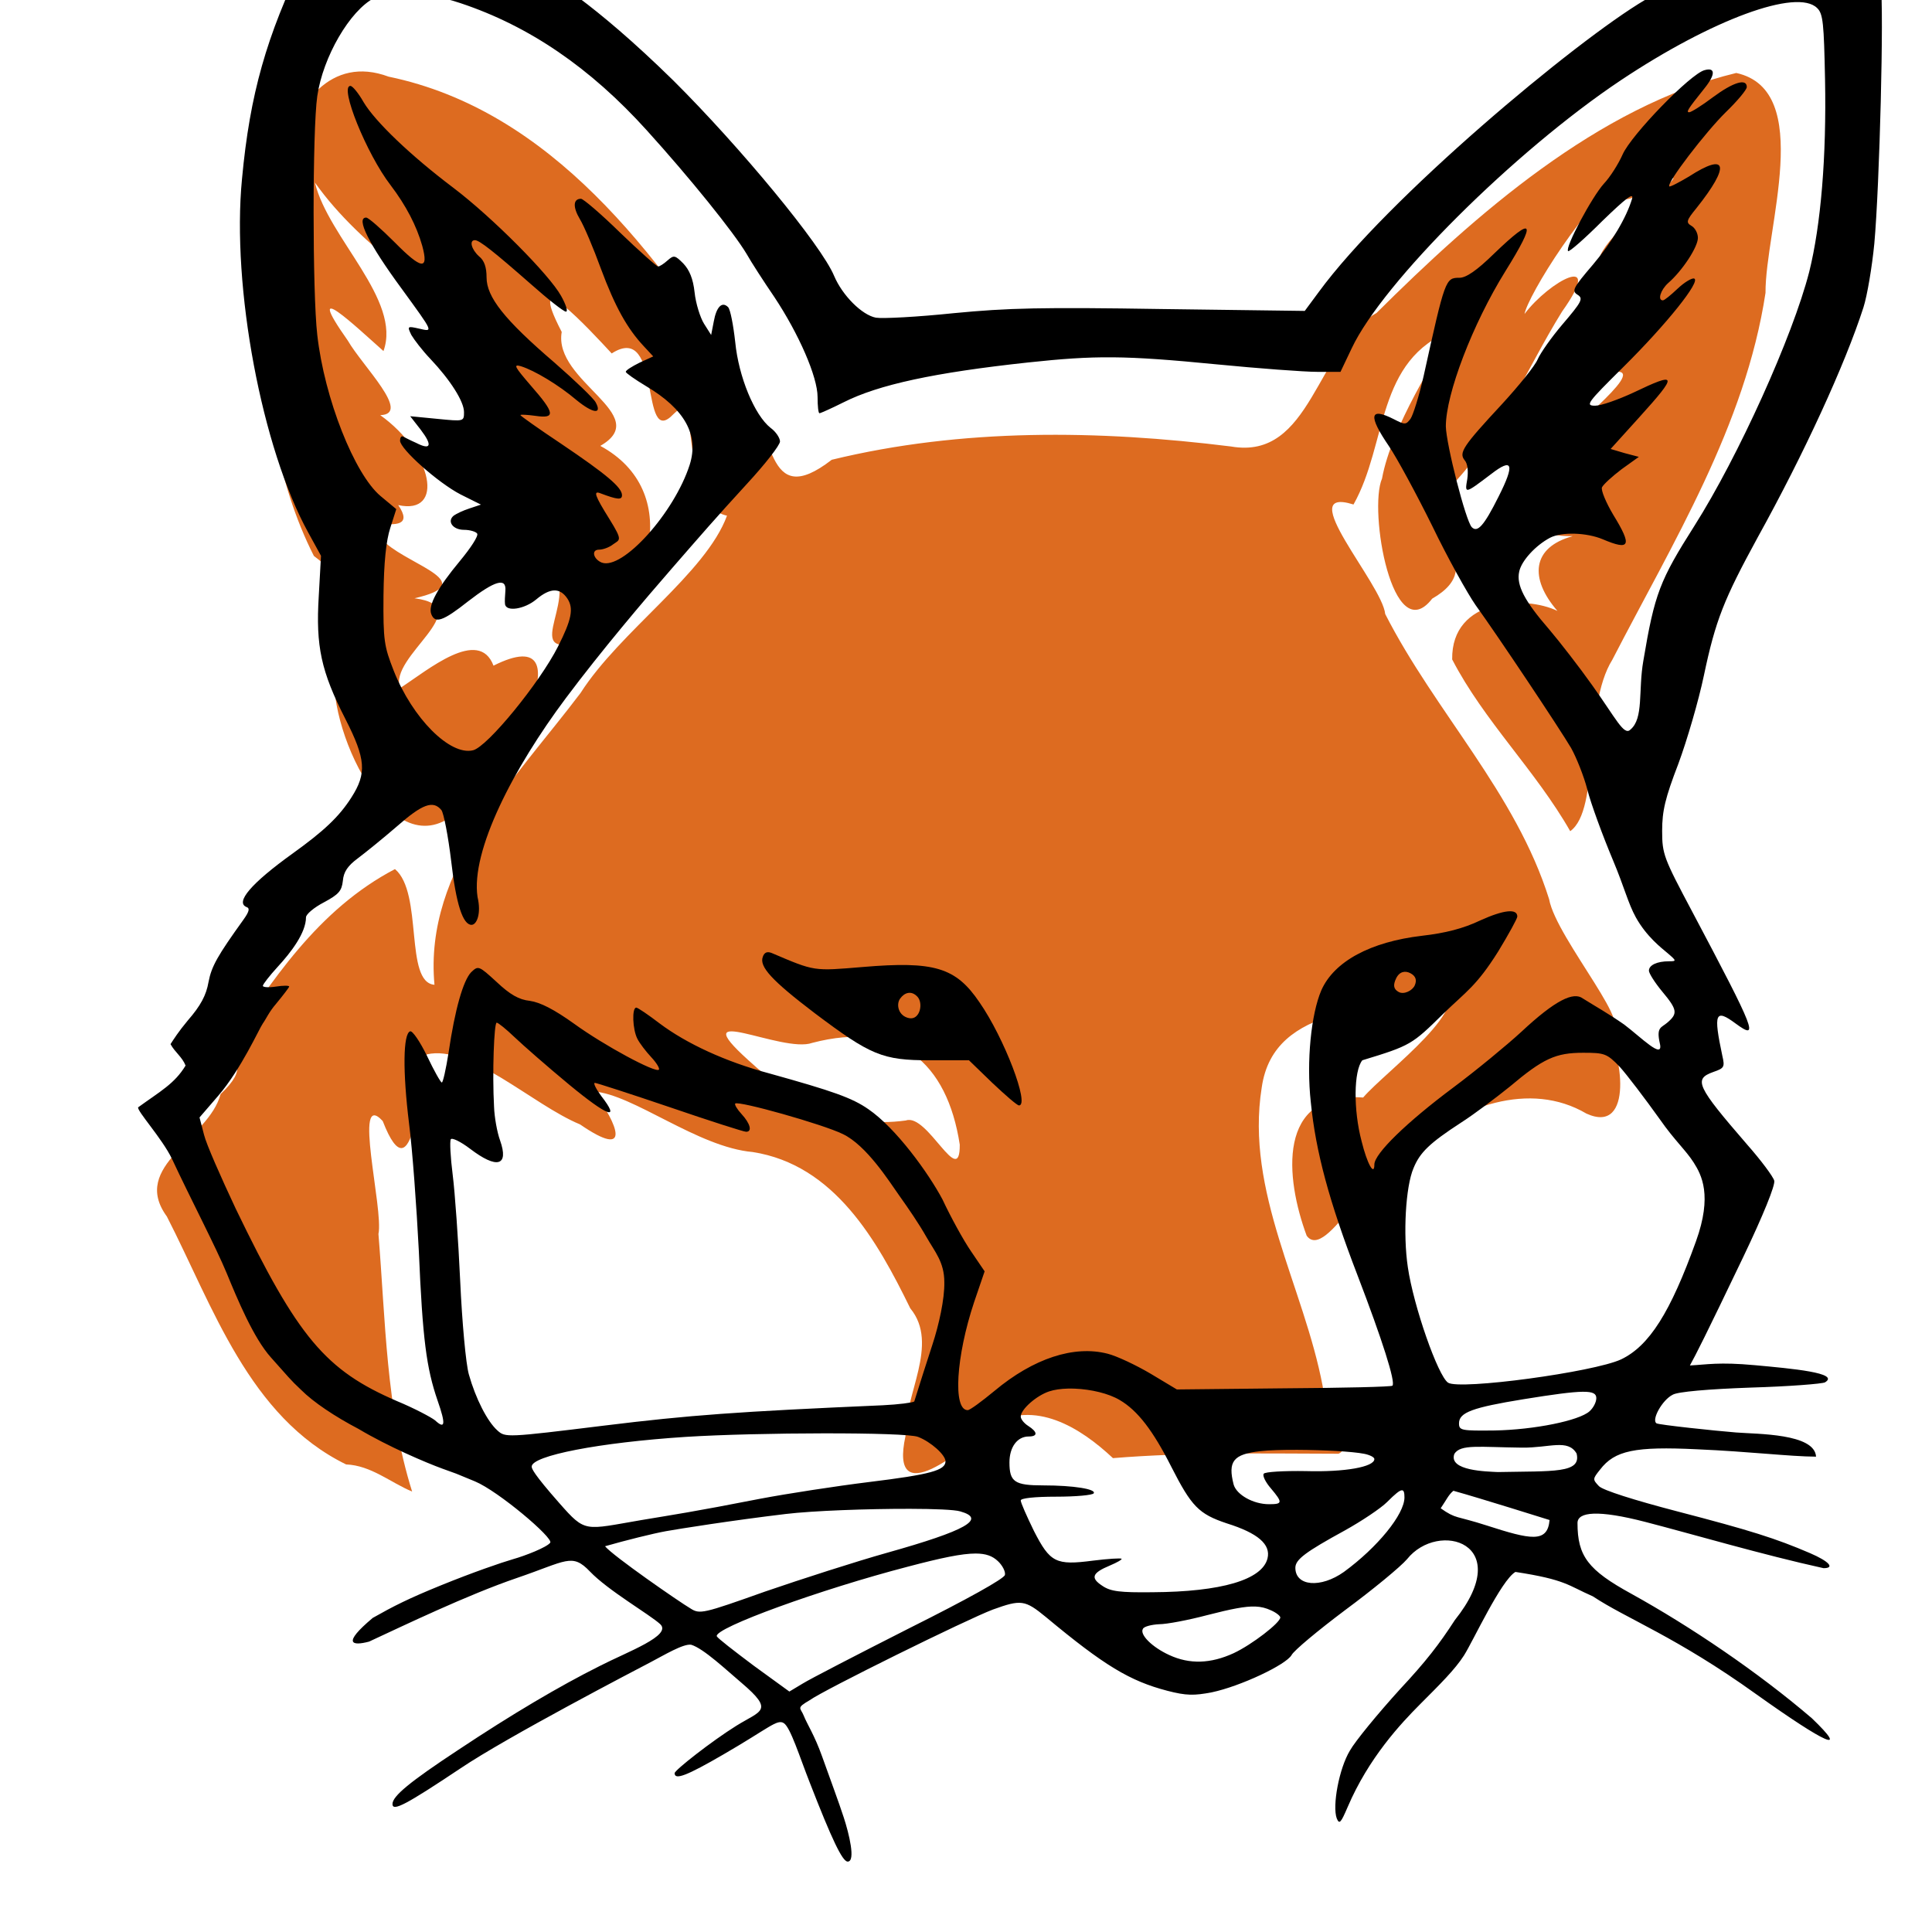 <?xml version="1.0" encoding="UTF-8" standalone="no"?>
<!-- Created with Inkscape (http://www.inkscape.org/) -->

<svg
   xmlns:dc="http://purl.org/dc/elements/1.1/"
   xmlns:cc="http://creativecommons.org/ns#"
   xmlns:rdf="http://www.w3.org/1999/02/22-rdf-syntax-ns#"
   xmlns:svg="http://www.w3.org/2000/svg"
   xmlns="http://www.w3.org/2000/svg"
   xmlns:sodipodi="http://sodipodi.sourceforge.net/DTD/sodipodi-0.dtd"
   xmlns:inkscape="http://www.inkscape.org/namespaces/inkscape"
   width="50"
   height="50"
   viewBox="0 0 13.229 13.229"
   version="1.1"
   id="svg8"
   inkscape:version="0.92.3 (2405546, 2018-03-11)"
   sodipodi:docname="fox.svg">
  <defs
     id="defs2" />
  <sodipodi:namedview
     id="base"
     pagecolor="#ffffff"
     bordercolor="#666666"
     borderopacity="1.0"
     inkscape:pageopacity="0.0"
     inkscape:pageshadow="2"
     inkscape:zoom="15.839192"
     inkscape:cx="32.084792"
     inkscape:cy="23.017905"
     inkscape:document-units="mm"
     inkscape:current-layer="layer1"
     showgrid="false"
     units="px"
     inkscape:window-width="1853"
     inkscape:window-height="1025"
     inkscape:window-x="1433"
     inkscape:window-y="27"
     inkscape:window-maximized="1" />
  <g
     inkscape:label="Layer 1"
     inkscape:groupmode="layer"
     id="layer1"
     transform="translate(0,-283.771)">
    <g
       id="g844"
       transform="matrix(0.112,0,0,0.112,-1.125,271.863)">
      <g
         transform="translate(15.87,-73.327)"
         id="g833">
        <g
           id="layer3"
           inkscape:label="Layer 2"
           style="display:inline">
          <path
             sodipodi:nodetypes="ccccccccccccccccccccccccccccccccccccccccccccccccccccccccccccccccccccccccccccccccccccccc"
             inkscape:connector-curvature="0"
             id="path827"
             d="m 15.336,269.18 c -5.949,-2.916 -8.138,-9.656 -10.96,-15.16 -2.265,-3.106 2.564,-4.723 3.285,-7.483 1.711,-1.608 0.888,-2.087 0.27,-2.604 2.811,-4.278 5.686,-8.691 10.391,-11.151 1.738,1.461 0.562,6.926 2.415,7.073 -0.664,-7.141 4.975,-12.593 8.933,-17.843 2.415,-3.781 7.652,-7.305 8.951,-10.836 -3.032,-0.655 -1.526,-7.997 -3.268,-6.214 -2.113,2.244 -0.641,-5.727 -3.781,-3.705 -1.306,-1.412 -5.394,-5.834 -3.056,-1.314 -0.534,3.039 5.653,5.077 2.359,6.965 5.112,2.766 3.149,9.369 -1.159,11.961 -4.03,1.191 0.407,-3.134 -2.218,-4.78 4.874,0.334 -7.004,-3.815 -3.613,-4.74 -1.787,-2.351 -0.692,-3.626 1.946,-1.383 4.529,3.144 -2.269,-2.374 -3.26,-3.778 -1.523,-1.548 -3.748,-7.745 -0.126,-3.833 1.558,1.605 5.273,4.112 1.946,0.676 -3.514,-3.562 -8.037,-6.102 -10.964,-10.221 0.824,3.402 5.318,7.18 4.192,10.301 -1.644,-1.456 -5.026,-4.679 -2.177,-0.635 0.907,1.57 3.917,4.491 1.98,4.554 3.224,2.301 3.957,6.133 1.1,5.498 1.757,2.575 -4.432,-0.32 -0.742,2.342 1.57,1.38 5.746,2.444 1.735,3.355 4.008,0.529 -1.643,3.591 -0.872,5.488 1.691,-1.099 4.806,-3.738 5.703,-1.368 5.938,-2.98 0.65,6.78 -1.732,8.431 -4.131,4.786 -8.423,-4.305 -7.981,-8.142 0.556,-2.898 1.599,-4.883 -1.268,-6.996 -2.266,-4.473 -3.244,-10.165 -2.549,-15.179 0.349,-3.112 0.048,-6.352 0.757,-9.388 0.665,-3.001 2.811,-6.06 6.359,-4.736 9.968,2.066 16.454,10.893 21.635,18.967 1.997,2.579 1.322,7.659 5.457,4.456 7.972,-1.94 16.317,-1.82 24.407,-0.813 4.944,0.864 5.183,-6.057 8.899,-8.161 6.018,-5.983 13.537,-12.635 21.994,-14.674 4.821,1.059 1.769,9.546 1.788,13.445 -1.236,8.127 -5.663,15.25 -9.363,22.426 -1.819,2.917 -0.719,9.146 -2.576,10.484 -2.108,-3.701 -5.27,-6.738 -7.217,-10.501 -0.056,-3.783 4.506,-3.908 6.435,-2.965 -1.731,-1.994 -1.567,-3.892 0.936,-4.571 -4.161,0.032 0.973,-2.422 1.572,-3.907 -1.035,-0.629 -6.492,2.574 -3.049,-1.02 0.763,-1.313 5.936,-5.14 4.194,-5.129 -3.806,3.505 -0.316,-1.718 0.702,-3.082 -1.433,-1.989 3.426,-5.333 -0.919,-3.001 -4.206,-0.196 7.612,-8.088 2.213,-5.086 -1.951,1.196 -2.297,0.613 -1.125,-1.169 -2.739,1.827 -6.335,7.702 -6.535,8.811 1.488,-1.99 4.961,-3.884 2.293,-0.145 -2.317,3.741 -3.82,7.716 -7.067,10.963 -1.882,2.243 2.817,4.475 -0.872,6.587 -2.43,3.134 -3.902,-5.409 -3.067,-7.343 0.576,-3.165 3.358,-7.5 4.33,-9.081 -4.742,1.817 -3.969,6.931 -6.073,10.667 -3.75,-1.178 1.751,4.846 1.938,6.695 3.054,5.989 7.992,10.953 10.021,17.437 0.443,2.448 5.769,8.463 3.451,8.021 0.993,1.176 1.776,6.425 -1.168,5.086 -3.469,-2.042 -7.766,-0.445 -10.828,2.148 -2.1,0.571 -5.078,6.962 -6.277,5.317 -1.297,-3.49 -1.875,-8.855 3.451,-8.448 1.372,-1.607 7.15,-5.79 4.733,-6.984 -3.651,1.938 -10.184,1.08 -10.934,6.382 -1.011,6.362 2.581,12.171 3.731,18.265 0.126,1.233 2.002,3.704 0.965,4.114 -4.599,-0.009 -9.2,-0.105 -13.79,0.269 -1.992,-1.867 -4.777,-3.623 -7.483,-2 -1.607,1.452 -6.234,5.395 -5.2,0.651 -0.116,-2.458 2.107,-5.614 0.292,-7.81 -2.024,-4.137 -4.626,-8.772 -9.633,-9.555 -3.379,-0.295 -7.309,-3.542 -9.738,-3.704 1.499,1.999 2.382,4.217 -0.817,2.016 -2.916,-1.207 -6.72,-4.906 -9.373,-4.281 -0.43,1.722 -0.807,8.927 -2.692,4.074 -1.867,-2.026 0.065,5.407 -0.261,6.905 0.432,5.27 0.46,10.663 2.059,15.748 -1.349,-0.566 -2.51,-1.595 -4.034,-1.659 z M 52.852,249.631 c -0.775,-5.045 -3.771,-7.602 -9.018,-6.225 -1.836,0.666 -7.941,-2.583 -3.918,1.049 2.742,2.529 5.786,4.232 9.643,3.695 1.313,-0.465 3.313,4.238 3.292,1.48 z"
             style="fill:#dd6b20;fill-opacity:1;stroke:none;stroke-width:0;stroke-miterlimit:4;stroke-dasharray:none" />
        </g>
        <g
           inkscape:label="Layer 1"
           id="layer1-35"
           style="display:inline">
          <g
             id="layer1-3"
             inkscape:label="Layer 1"
             transform="translate(-342.495,274.545)">
            <g
               style="fill:#000000;stroke:none"
               transform="matrix(0.023,0,0,-0.023,232.563,193.946)"
               id="g4532">
              <path
                 sodipodi:nodetypes="ccccccccccccccccczzcczzzcccczzsccsczcczsczcszzsccccccccccccczzcccccszccccccczcccczccccccccsccccccczccccccczcccccccccsscccsccccccccccccccccccccccsccsscscccccscsccccccccscccccccccccsccccccccsscsscczccccsccccscccccccccccscccccccscsccccccccccccccccccscscscsccccccscczcscccccccccscscccccscccscccscsccccccscscscccccccsccccscccccsccccsccccccccccccccccccccszszsscccscsccczzczcccccssccccsscczcccccccsccccccccccccsscssscsccccsccsccscsccczscsscccsscscccsccscscscccccsccsccccczcssccccccccsccscccccc"
                 inkscape:connector-curvature="0"
                 id="path4520"
                 transform="matrix(11.716,0,0,-11.716,-10298.363,8588.302)"
                 d="m 1340.645,-359.475 c -0.427,0 -3.329,5.036 -6.316,11.182 -8.535,17.668 -12.29,30.726 -14.082,50.016 -2.39,24.581 4.523,61.197 15.021,80.23 l 2.902,5.291 -0.514,9.219 c -0.683,11.266 0.513,16.985 6.061,27.824 4.609,9.047 4.865,12.291 1.365,17.754 -2.817,4.438 -6.316,7.681 -13.314,12.717 -9.389,6.743 -13.229,11.181 -10.412,12.205 0.683,0.256 0.511,1.024 -0.77,2.816 -5.889,8.194 -7.255,10.583 -7.938,14.168 -0.512,2.987 -1.791,5.378 -4.693,8.707 -2.134,2.561 -3.219,4.287 -3.926,5.377 0.989,1.839 2.668,2.929 3.414,4.865 -2.498,4.13 -5.736,5.823 -10.756,9.473 -0.341,0.768 5.442,7.07 7.661,11.679 4.182,8.962 10.047,20.183 12.419,25.94 2.372,5.757 6.069,14.72 10.051,19.141 3.981,4.421 4.268,4.95 6.828,7.34 2.817,2.817 7.681,6.06 13.059,8.877 6.697,3.988 15.248,7.637 19.046,9.017 3.798,1.38 2.052,0.667 7.354,2.875 5.303,2.208 17.862,12.86 17.07,13.912 -0.791,1.052 -5.699,2.966 -8.43,3.734 -2.646,0.768 -9.095,2.98 -16.435,5.967 -7.34,2.987 -10.714,4.705 -15.397,7.357 -7.035,5.906 -4.709,6.393 -0.843,5.383 7.701,-3.566 22.279,-10.593 33.566,-14.447 11.287,-3.854 12.482,-5.726 16.559,-1.451 4.077,4.275 13.48,9.707 15.908,11.91 2.845,2.582 -7.373,6.27 -13.689,9.513 -9.218,4.609 -19.887,10.925 -32.092,19.033 -11.01,7.255 -14.936,10.499 -14.936,12.291 0,1.792 3.157,0.084 15.447,-8.109 10.498,-7.084 40.002,-22.444 43.103,-24.068 3.102,-1.624 7.427,-4.239 9.209,-3.967 2.829,0.832 8.202,5.929 11.445,8.66 7.517,6.404 4.39,6.247 -1.167,9.709 -5.557,3.462 -14.026,10.093 -14.026,10.775 0,1.622 2.731,0.597 11.096,-4.268 10.328,-5.975 12.162,-8.076 13.682,-7.085 1.52,0.991 3.559,7.597 5.949,13.657 4.95,12.717 7.34,17.754 8.535,17.754 1.878,0 0.292,-6.389 -0.876,-9.974 -1.167,-3.585 -3.197,-9.032 -4.928,-13.889 -1.732,-4.858 -3.385,-7.279 -4.159,-9.234 -0.729,-1.842 -1.823,-1.676 1.343,-3.519 3.158,-2.304 35.677,-18.349 41.566,-20.568 6.401,-2.304 7.254,-2.219 12.033,1.707 13.229,11.01 19.033,14.509 27.568,16.729 4.268,1.11 6.061,1.11 10.072,0.342 6.487,-1.366 16.814,-6.232 18.094,-8.451 0.512,-1.024 6.06,-5.633 12.205,-10.242 6.231,-4.609 12.547,-9.814 13.998,-11.521 7.091,-8.882 24.808,-3.666 10.84,13.826 -3.546,5.479 -6.583,9.414 -12.461,15.705 -5.036,5.548 -10.157,11.778 -11.351,13.912 -2.475,4.097 -4.013,12.547 -2.988,15.363 0.597,1.451 0.94,1.024 2.477,-2.561 4.78,-11.181 12.048,-18.925 16.473,-23.363 4.424,-4.438 7.881,-7.833 9.93,-11.049 2.048,-3.216 8.408,-17.032 11.664,-18.932 11.504,1.763 11.865,3.048 17.582,5.547 7.553,5.033 18.863,9.133 37.043,22.191 16.046,11.437 21.166,13.657 12.631,5.463 -12.286,-10.524 -27.559,-20.831 -40.969,-28.252 -9.815,-5.377 -12.205,-8.534 -12.205,-16.045 0,-2.561 4.69,-3.018 15.379,-0.253 10.69,2.765 26.67,7.472 40.441,10.496 2.646,0 1.281,-1.536 -3.072,-3.414 -7.767,-3.329 -13.4,-5.122 -30.129,-9.475 -9.815,-2.561 -16.815,-4.78 -17.754,-5.719 -1.451,-1.536 -1.451,-1.622 0.256,-3.756 3.329,-4.353 7.939,-5.29 22.021,-4.607 11.949,0.512 20.856,1.632 26.98,1.672 -0.311,-5.291 -13.354,-5.105 -18.133,-5.486 -4.779,-0.381 -17.554,-1.735 -18.066,-2.077 -1.195,-0.768 1.28,-5.291 3.67,-6.486 1.11,-0.683 8.109,-1.28 17.668,-1.621 8.706,-0.256 16.303,-0.854 16.9,-1.195 3.499,-2.134 -7.596,-3.124 -15.894,-3.886 -8.298,-0.762 -10.889,-0.128 -14.766,0.061 1.353,-2.448 3.347,-6.332 12.138,-24.682 4.524,-9.474 7.254,-16.216 6.998,-17.24 -0.256,-0.939 -2.987,-4.609 -6.145,-8.193 -11.522,-13.315 -12.205,-14.851 -7.682,-16.473 2.475,-0.854 2.646,-1.109 2.049,-3.67 -2.048,-9.645 -1.623,-10.756 2.986,-7.342 5.463,4.012 4.61,1.877 -9.814,-25.35 -6.487,-12.205 -6.828,-13.058 -6.828,-18.35 0,-4.524 0.683,-7.426 3.67,-15.193 1.963,-5.292 4.608,-14.338 5.803,-20.057 2.646,-12.547 4.524,-17.241 12.205,-31.324 10.498,-18.948 19.802,-39.177 23.984,-52.15 0.854,-2.646 1.962,-9.216 2.475,-14.508 1.195,-13.229 2.219,-53.003 1.451,-58.893 -0.939,-7.511 -1.536,-7.938 -11.266,-8.365 -16.93,0.624 -26.373,2.644 -42.164,11.949 -15.791,9.305 -58.55,45.066 -74.084,66.318 l -3.158,4.268 -32.434,-0.428 c -27.142,-0.427 -34.823,-0.255 -47.199,0.939 -8.194,0.854 -16.132,1.279 -17.668,1.023 -3.158,-0.597 -7.597,-5.034 -9.475,-9.473 -2.902,-6.999 -21.338,-29.277 -36.445,-44.299 -18.436,-18.094 -28.475,-23.656 -31.223,-25.281 -2.748,-1.625 -9.66,-5.358 -12.476,-6.639 -2.817,-1.366 -6.827,-2.902 -8.961,-3.414 -3.329,-0.854 -22.448,-3.586 -24.838,-3.586 z m 15.44,19.021 c 3.989,-0.083 9.002,0.716 13.75,2.316 15.619,5.206 29.447,14.681 42.25,28.85 9.815,10.84 19.715,23.129 22.617,27.994 1.109,1.963 3.926,6.317 6.316,9.816 5.548,8.364 9.814,18.094 9.814,22.703 0,2.048 0.172,3.67 0.428,3.67 0.256,0 2.732,-1.109 5.463,-2.475 7.938,-4.012 20.568,-6.742 41.906,-9.047 15.193,-1.622 21.765,-1.623 42.676,0.426 9.645,0.939 19.888,1.707 22.875,1.707 h 5.291 l 2.561,-5.377 c 6.999,-14.851 36.873,-44.638 61.027,-60.77 20.74,-13.827 40.029,-20.912 44.553,-16.389 1.366,1.28 1.537,3.585 1.793,16.217 0.341,17.582 -0.94,32.946 -3.586,43.615 -3.756,14.68 -16.131,41.992 -26.031,57.611 -7.852,12.376 -9.047,15.365 -11.607,30.643 -1.195,6.828 0.128,13.082 -2.95,15.63 -1.451,1.451 -3.28,-2.572 -8.657,-10.083 -2.902,-4.097 -7.341,-9.814 -9.73,-12.631 -5.633,-6.487 -7.511,-10.072 -6.828,-13.145 0.512,-2.475 3.755,-5.975 6.998,-7.682 2.646,-1.366 8.279,-1.195 11.949,0.342 6.231,2.646 6.744,1.535 2.391,-5.549 -1.622,-2.731 -2.817,-5.548 -2.561,-6.23 0.341,-0.683 2.304,-2.476 4.438,-4.098 l 3.926,-2.816 -3.242,-0.854 -3.158,-0.938 6.486,-7.17 c 8.877,-9.815 8.705,-10.412 -1.281,-5.633 -3.499,1.622 -7.34,2.986 -8.705,2.986 -2.304,0 -1.877,-0.597 6.402,-8.791 9.816,-9.73 17.667,-19.545 16.045,-20.057 -0.512,-0.171 -2.22,0.852 -3.756,2.303 -1.536,1.451 -2.987,2.646 -3.328,2.646 -1.28,0 -0.512,-2.389 1.195,-3.926 3.243,-2.817 6.742,-8.194 6.742,-10.242 0,-1.11 -0.683,-2.304 -1.451,-2.73 -1.28,-0.768 -1.195,-1.195 1.109,-4.012 7.767,-9.73 6.999,-12.803 -1.707,-7.17 -2.304,1.366 -4.267,2.389 -4.438,2.219 -0.683,-0.683 8.194,-12.291 12.803,-16.814 2.646,-2.561 4.779,-5.121 4.779,-5.719 0,-2.048 -3.073,-1.109 -7.682,2.305 -2.476,1.878 -4.95,3.414 -5.377,3.414 -0.768,0 -0.341,-0.683 3.414,-5.377 2.561,-3.158 2.561,-4.864 0.086,-4.182 -3.158,0.768 -16.644,14.681 -18.607,19.119 -0.939,2.134 -2.817,5.12 -4.268,6.656 -2.646,2.902 -8.876,14.509 -8.107,15.277 0.256,0.256 3.754,-2.815 7.766,-6.826 5.377,-5.206 7.171,-6.573 6.744,-5.037 -1.28,4.268 -4.609,9.902 -8.877,14.938 -4.524,5.292 -4.866,5.975 -3.5,6.828 1.366,0.854 1.026,1.536 -3.498,6.828 -2.39,2.817 -4.866,6.315 -5.549,7.852 -0.597,1.451 -4.268,5.975 -8.023,10.072 -8.962,9.645 -9.901,11.096 -8.535,12.803 0.683,0.768 0.854,2.475 0.598,4.268 -0.598,3.414 -0.598,3.414 5.377,-1.109 4.95,-3.841 5.463,-2.304 1.707,5.121 -3.329,6.657 -4.778,8.192 -6.059,6.912 -1.366,-1.366 -5.805,-18.776 -5.891,-22.873 0,-7.34 6.061,-23.217 13.486,-35.166 7.17,-11.522 6.487,-12.716 -2.475,-4.096 -4.012,3.926 -6.403,5.547 -7.939,5.547 -3.158,0 -3.242,0.257 -8.107,22.277 -1.024,4.524 -2.391,8.877 -2.988,9.73 -1.024,1.366 -1.279,1.364 -3.754,0.084 -5.548,-2.817 -5.889,-0.852 -1.109,6.146 1.792,2.646 6.23,10.839 9.815,18.094 3.499,7.255 8.024,15.363 9.816,17.924 5.121,7.084 19.117,28.081 21.678,32.434 1.195,2.134 2.902,6.401 3.67,9.389 0.768,3.073 3.416,10.328 5.891,16.217 2.475,5.889 3.373,9.645 5.121,12.803 2.438,4.404 5.871,6.987 7.066,8.012 2.219,1.878 2.218,1.963 0.426,1.963 -2.646,0 -4.523,0.853 -4.523,2.133 0,0.597 1.367,2.732 2.988,4.695 3.499,4.182 3.583,5.036 1.193,7.084 -1.366,1.195 -2.561,0.951 -1.693,4.762 0.867,3.811 -4.263,-1.422 -8.104,-4.324 -3.732,-2.599 -6.429,-4.063 -9.383,-5.922 -2.101,-1.551 -6.152,0.289 -14.004,7.629 -3.158,2.902 -10.07,8.621 -15.447,12.633 -10.413,7.767 -17.84,14.937 -17.84,17.412 0,2.731 -1.622,-0.087 -2.902,-5.293 -1.878,-7.084 -1.791,-15.96 0.172,-18.35 10.958,-3.332 11.269,-3.565 18.359,-10.551 5.265,-5.105 7.514,-6.27 12.453,-14.115 2.39,-3.926 4.351,-7.511 4.351,-7.938 0,-1.878 -3.071,-1.536 -8.363,0.854 -3.926,1.878 -8.024,2.901 -13.23,3.498 -11.693,1.366 -19.971,5.805 -22.873,12.377 -2.304,5.377 -3.415,16.046 -2.391,25.35 1.11,11.266 4.183,22.618 10.584,39.262 5.633,14.68 8.706,24.324 7.938,25.092 -0.171,0.256 -11.266,0.512 -24.666,0.598 l -24.24,0.256 -5.975,-3.584 c -3.329,-1.963 -7.682,-4.011 -9.73,-4.523 -7.596,-1.963 -16.815,1.024 -25.691,8.449 -2.902,2.39 -5.546,4.354 -6.059,4.354 -3.414,0 -2.646,-12.205 1.451,-24.496 l 2.389,-6.998 -3.072,-4.525 c -1.707,-2.475 -4.609,-7.766 -6.486,-11.777 -3.22,-6.067 -10.584,-16.217 -16.814,-20.484 -3.67,-2.561 -8.023,-4.098 -22.447,-8.109 -9.901,-2.646 -18.777,-6.743 -24.922,-11.352 -2.561,-1.963 -4.952,-3.584 -5.293,-3.584 -1.024,0 -0.854,4.95 0.256,7.084 0.512,1.024 1.963,2.901 3.158,4.182 1.195,1.28 1.963,2.56 1.707,2.816 -0.768,0.768 -12.375,-5.462 -19.203,-10.412 -4.524,-3.243 -7.682,-4.866 -10.072,-5.207 -2.475,-0.256 -4.524,-1.451 -7.512,-4.268 -4.097,-3.755 -4.181,-3.755 -5.803,-2.219 -1.792,1.878 -3.67,8.365 -5.121,18.266 -0.597,3.755 -1.281,6.828 -1.537,6.742 -0.256,0 -1.792,-2.731 -3.328,-5.975 -1.622,-3.329 -3.33,-5.804 -3.842,-5.633 -1.622,0.512 -1.707,9.134 -0.256,20.912 0.768,5.975 1.709,18.947 2.221,28.934 0.854,19.972 1.707,26.543 4.268,33.969 1.878,5.377 1.707,6.573 -0.598,4.439 -0.854,-0.683 -4.695,-2.732 -8.621,-4.354 -16.217,-6.999 -22.447,-14.338 -36.615,-43.699 -3.329,-7.084 -6.658,-14.595 -7.17,-16.729 l -1.023,-3.928 4.268,-4.949 c 5.207,-6.06 9.303,-15.275 10.102,-16.383 0.751,-1.042 1.365,-2.56 2.986,-4.438 1.622,-1.963 2.988,-3.755 2.988,-3.926 0,-0.256 -1.367,-0.256 -2.988,0 -1.622,0.256 -2.986,0.17 -2.986,-0.172 0,-0.341 1.536,-2.304 3.328,-4.268 3.073,-3.329 6.457,-7.772 6.457,-11.271 0,-0.683 1.791,-2.219 4.096,-3.414 3.329,-1.792 4.011,-2.561 4.268,-4.865 0.171,-2.048 1.11,-3.414 3.414,-5.121 1.707,-1.28 5.719,-4.523 8.877,-7.254 5.718,-5.036 8.194,-5.974 10.072,-3.67 0.512,0.683 1.536,5.889 2.219,11.607 1.109,9.73 2.646,14.424 4.609,14.424 1.195,0 2.252,-2.579 1.365,-6.316 -1.576,-10.432 8.107,-29.19 20.057,-45.15 8.108,-10.84 17.891,-22.351 24.215,-29.607 6.324,-7.257 9.754,-11.247 16.754,-18.873 4.182,-4.524 7.596,-8.875 7.596,-9.729 0,-0.768 -0.938,-2.221 -2.133,-3.074 -3.67,-2.902 -7.255,-11.607 -8.024,-19.459 -0.427,-3.841 -1.109,-7.425 -1.621,-7.938 -1.366,-1.366 -2.647,-0.086 -3.244,3.242 l -0.598,3.074 -1.621,-2.561 c -0.854,-1.366 -1.877,-4.611 -2.133,-7.086 -0.341,-3.158 -1.195,-5.119 -2.561,-6.57 -1.878,-1.878 -2.135,-1.964 -3.586,-0.684 -0.854,0.768 -1.791,1.365 -2.133,1.365 -0.341,0 -4.268,-3.499 -8.621,-7.682 -4.353,-4.268 -8.365,-7.682 -8.877,-7.682 -1.792,0 -1.878,1.878 -0.256,4.609 0.939,1.536 3.072,6.571 4.779,11.266 3.243,8.706 5.975,13.572 9.73,17.584 l 2.135,2.303 -3.158,1.451 c -1.707,0.854 -3.072,1.707 -3.072,2.049 0,0.256 2.047,1.708 4.607,3.244 8.791,5.206 12.034,11.095 9.9,17.838 -3.499,10.925 -15.276,23.984 -19.971,22.191 -1.878,-0.768 -2.458,-2.93 -0.58,-2.93 0.854,0 2.305,-0.512 3.158,-1.195 1.536,-1.11 2.286,-0.739 -0.787,-5.689 -3.414,-5.462 -3.754,-6.573 -2.047,-5.891 3.841,1.451 4.865,1.537 4.865,0.428 0,-1.792 -3.586,-4.78 -13.828,-11.693 -5.121,-3.414 -9.217,-6.316 -9.217,-6.486 0,-0.171 1.536,-0.086 3.414,0.17 4.609,0.683 4.437,-0.597 -1.025,-6.828 -3.67,-4.268 -4.097,-4.95 -2.305,-4.438 3.073,0.939 8.621,4.268 12.633,7.682 3.756,3.073 5.89,3.328 4.354,0.512 -0.427,-0.854 -4.694,-4.95 -9.389,-9.047 -11.352,-9.73 -15.363,-14.853 -15.363,-19.291 0,-2.304 -0.512,-3.84 -1.707,-4.779 -1.707,-1.536 -2.305,-3.67 -0.94,-3.67 1.024,0 4.352,2.646 12.717,9.986 3.841,3.414 7.425,6.23 7.938,6.23 0.512,0 2e-4,-1.621 -1.109,-3.584 -2.646,-4.78 -15.619,-17.839 -24.41,-24.496 -9.73,-7.34 -17.753,-15.023 -20.398,-19.461 -1.11,-1.963 -2.476,-3.67 -2.988,-3.67 -2.561,0 3.67,15.449 9.133,22.533 3.499,4.609 5.89,9.219 7.17,13.742 1.536,5.633 -0.171,5.376 -6.231,-0.77 -3.073,-3.073 -5.974,-5.633 -6.486,-5.633 -2.39,0 0.511,5.889 8.107,16.217 7.255,9.986 7.17,9.731 3.842,8.963 -2.646,-0.597 -2.646,-0.512 -1.707,1.451 0.598,1.024 2.475,3.499 4.268,5.377 4.609,4.865 7.682,9.729 7.682,12.119 0,2.134 -6e-4,2.135 -6.061,1.537 l -6.146,-0.598 2.391,3.072 c 2.731,3.585 2.305,4.693 -1.023,2.986 -1.366,-0.597 -2.647,-1.279 -2.988,-1.449 -0.427,-0.171 -0.682,0.255 -0.682,0.938 0,1.878 8.619,9.559 13.74,12.205 l 4.609,2.305 -2.561,0.854 c -1.366,0.427 -2.986,1.196 -3.584,1.623 -1.622,1.28 -0.256,3.242 2.305,3.242 1.366,0 2.73,0.427 2.986,0.854 0.341,0.512 -1.45,3.243 -3.926,6.23 -5.036,6.06 -7.255,10.072 -6.486,12.035 0.854,2.219 2.645,1.621 8.363,-2.902 6.06,-4.694 8.707,-5.463 8.451,-2.391 -0.085,1.11 -0.171,2.476 -0.086,2.988 0.171,1.878 4.438,1.196 7.084,-1.023 3.158,-2.646 5.377,-2.732 7.084,-0.172 1.451,2.219 0.94,4.78 -2.133,10.84 -4.182,8.279 -16.048,22.788 -19.291,23.557 -5.206,1.28 -13.74,-7.254 -18.008,-18.094 -2.134,-5.462 -2.39,-6.742 -2.305,-16.984 0.085,-7.596 0.596,-12.461 1.535,-15.363 l 1.367,-4.268 -3.586,-2.988 c -5.889,-4.95 -12.716,-22.105 -14.338,-36.529 -1.11,-9.559 -1.11,-46.603 0,-54.199 1.28,-8.877 7.425,-19.461 12.973,-22.277 1.376,-0.704 3.401,-1.071 5.795,-1.121 z m 229.232,222.389 c 1.265,0.656 1.517,1.615 0.996,2.781 -0.521,1.167 -2.426,2.136 -3.621,1.496 -1.167,-0.625 -1.358,-1.536 -0.588,-3.119 0.77,-1.583 2.08,-1.746 3.213,-1.158 z m -207.289,11.23 c 0.341,0 2.135,1.45 4.098,3.328 1.878,1.792 7.427,6.657 12.377,10.754 8.791,7.255 11.692,8.279 7.254,2.561 -1.195,-1.622 -1.878,-2.986 -1.451,-2.986 0.341,0 8.023,2.474 17.07,5.547 8.962,3.073 16.728,5.549 17.24,5.549 1.451,0 0.94,-1.878 -1.023,-4.012 -1.024,-1.11 -1.622,-2.135 -1.451,-2.391 0.768,-0.683 19.887,4.695 24.41,6.914 5.377,2.561 10.505,10.7 12.719,13.828 2.214,3.129 4.42,6.301 6.295,9.595 1.875,3.293 4.023,5.636 4.023,10.177 0.085,3.841 -1.252,9.756 -2.674,14.1 -1.422,4.344 -2.868,8.906 -4.146,12.985 -0.341,0.256 -3.583,0.683 -7.168,0.854 -33.116,1.451 -43.7,2.22 -63.16,4.609 -22.191,2.731 -22.448,2.731 -24.24,1.109 -2.304,-2.048 -4.95,-7.256 -6.486,-12.719 -0.683,-2.39 -1.536,-11.863 -1.963,-21.166 -0.427,-9.303 -1.195,-20.143 -1.707,-24.154 -0.512,-4.012 -0.684,-7.597 -0.428,-8.023 0.256,-0.427 2.219,0.511 4.354,2.133 6.145,4.694 8.877,3.927 6.828,-1.877 -0.683,-1.878 -1.28,-5.291 -1.365,-7.596 -0.427,-7.682 0,-19.119 0.596,-19.119 z m 246.496,6.828 c 4.865,0 5.377,0.171 8.279,3.158 1.622,1.792 5.717,7.17 9.131,11.949 3.329,4.78 5.913,7.022 7.682,9.814 1.769,2.793 4.269,7.427 0.514,17.84 -5.804,16.131 -10.585,23.726 -16.986,26.799 -6.231,2.902 -36.616,7 -39.262,5.293 -2.304,-1.536 -7.851,-17.412 -9.131,-26.203 -1.11,-7.426 -0.513,-18.265 1.279,-22.447 1.451,-3.585 3.67,-5.719 10.754,-10.328 3.073,-1.963 8.023,-5.718 11.096,-8.193 7.596,-6.401 10.414,-7.682 16.645,-7.682 z m -116.896,76.191 c 0.527,-0.013 1.066,-0.007 1.613,0.016 3.649,0.152 7.622,1.079 10.129,2.572 4.097,2.39 7.596,6.999 11.693,15.107 4.609,9.047 6.231,10.755 12.633,12.889 7.084,2.219 9.987,4.78 9.219,7.937 -1.195,4.865 -10.5,7.596 -26.119,7.682 -7.34,0.085 -9.474,-0.171 -11.351,-1.451 -2.731,-1.792 -2.39,-2.902 1.707,-4.609 1.622,-0.683 2.817,-1.366 2.647,-1.537 -0.171,-0.171 -3.072,9.77e-4 -6.486,0.428 -8.45,1.11 -9.73,0.425 -13.4,-6.744 -1.622,-3.329 -2.988,-6.4 -2.988,-6.912 0,-0.512 3.158,-0.854 8.023,-0.854 4.438,0 8.279,-0.341 8.535,-0.768 0.597,-0.939 -4.524,-1.793 -11.438,-1.793 -6.487,0 -7.682,-0.769 -7.682,-5.207 0,-3.499 1.793,-5.889 4.354,-5.889 2.134,0 2.048,-1.025 -0.086,-2.391 -0.939,-0.597 -1.707,-1.535 -1.707,-2.133 0,-1.622 3.586,-4.78 6.488,-5.719 1.176,-0.384 2.637,-0.586 4.217,-0.625 z m 116.758,0.721 c 2.422,-0.032 3.125,0.458 3.125,1.439 0,0.939 -0.682,2.22 -1.535,2.988 -2.39,2.134 -12.548,4.183 -21.51,4.354 -7.596,0.085 -8.107,-0.001 -8.107,-1.623 0,-2.475 3.071,-3.583 14.594,-5.461 6.871,-1.11 11.012,-1.665 13.434,-1.697 z m -172.068,9.432 c 10.786,-0.011 19.896,0.246 21.305,0.801 2.902,1.11 6.231,4.096 6.231,5.547 0,2.048 -3.414,2.988 -17.326,4.695 -7.596,0.939 -18.607,2.644 -24.496,3.754 -15.705,3.073 -19.732,3.63 -27.21,4.886 -12.921,2.202 -12.58,2.959 -18.559,-3.829 -5.98,-6.787 -6.293,-7.884 -6.293,-8.311 0,-2.475 15.276,-5.462 34.992,-6.742 8.108,-0.512 20.571,-0.79 31.357,-0.801 z m 158.357,3.242 c 6.242,0.068 10.367,-2.046 12.36,1.328 1.145,4.554 -5.307,3.956 -17.881,4.213 -2.453,-0.133 -11.254,-0.255 -9.851,-4.12 1.421,-2.251 5.559,-1.527 15.372,-1.42 z m -50.863,0.502 c 5.763,0.029 12.317,0.363 15.037,0.896 1.28,0.256 2.305,0.769 2.305,1.195 0,1.792 -6.742,2.987 -15.533,2.73 -5.036,-0.085 -9.303,0.171 -9.559,0.598 -0.341,0.427 0.426,1.963 1.621,3.328 2.731,3.243 2.645,3.586 -0.428,3.586 -3.585,0 -7.339,-2.135 -8.021,-4.439 -1.366,-5.292 -0.087,-6.913 6.059,-7.596 1.888,-0.224 5.062,-0.316 8.52,-0.299 z m 23.621,9.174 c 0.419,0.022 0.549,0.577 0.549,1.623 0,3.841 -6.144,11.353 -13.74,16.9 -5.292,3.755 -11.012,3.243 -11.012,-0.939 0,-1.878 2.305,-3.584 11.182,-8.449 3.841,-2.134 8.194,-5.035 9.645,-6.486 1.824,-1.824 2.839,-2.677 3.377,-2.648 z m 11.653,0.112 c 5.851,1.614 21.824,6.64 21.821,6.635 -0.466,5.294 -4.318,4.446 -14.329,1.217 -6.974,-2.25 -6.843,-1.389 -10.376,-3.881 1.277,-1.872 1.786,-3.08 2.884,-3.971 z M 1471.723,3.461 c 5.641,0.012 10.147,0.192 11.459,0.576 6.06,1.707 1.365,4.353 -16.559,9.389 -6.999,1.963 -19.46,5.974 -27.654,8.791 -14.169,5.036 -14.851,5.207 -16.984,3.842 -2.475,-1.451 -17.605,-11.923 -19.374,-14.107 4.65,-1.334 10.878,-2.889 13.838,-3.422 2.96,-0.533 15.005,-2.443 27.131,-3.895 6.188,-0.747 18.743,-1.194 28.145,-1.174 z m 14.945,10.143 c 2.397,-8.76e-4 3.854,0.579 5.049,1.699 1.024,0.939 1.792,2.39 1.621,3.158 -0.171,0.854 -8.62,5.548 -21.594,12.035 -11.778,5.975 -22.704,11.609 -24.326,12.633 l -2.986,1.791 -8.109,-5.889 c -4.438,-3.329 -8.193,-6.231 -8.363,-6.658 -0.598,-1.878 23.641,-10.668 43.357,-15.789 7.634,-2.016 12.27,-2.979 15.352,-2.98 z m 63.473,12.025 c 1.36,0.049 2.421,0.343 3.541,0.855 1.195,0.512 2.133,1.28 2.133,1.621 0,1.195 -6.4,6.146 -10.582,8.109 -5.206,2.39 -9.987,2.56 -14.596,0.426 -3.926,-1.792 -6.828,-4.694 -5.975,-5.975 0.256,-0.512 1.963,-0.938 3.67,-1.023 1.707,0 6.658,-0.939 10.84,-2.049 5.601,-1.44 8.702,-2.046 10.969,-1.965 z"
                 style="stroke-width:0.085" />
              <path
                 inkscape:connector-curvature="0"
                 d="m 6554,10015 c -10,-26 24,-63 137,-149 150,-113 181,-126 307,-126 h 104 l 62,-60 c 35,-33 66,-60 71,-60 29,0 -39,179 -105,274 -63,93 -120,110 -310,94 -132,-11 -127,-12 -242,37 -12,5 -20,2 -24,-10 z m 411,-106 c 16.338,-17.5 6.593,-62.599 -22,-57 -28.593,5.599 -35.339,36.197 -24,52 11.339,15.803 29.662,22.5 46,5 z"
                 id="path4522"
                 sodipodi:nodetypes="ccsccscccczzzz" />
            </g>
          </g>
        </g>
      </g>
    </g>
  </g>
</svg>
